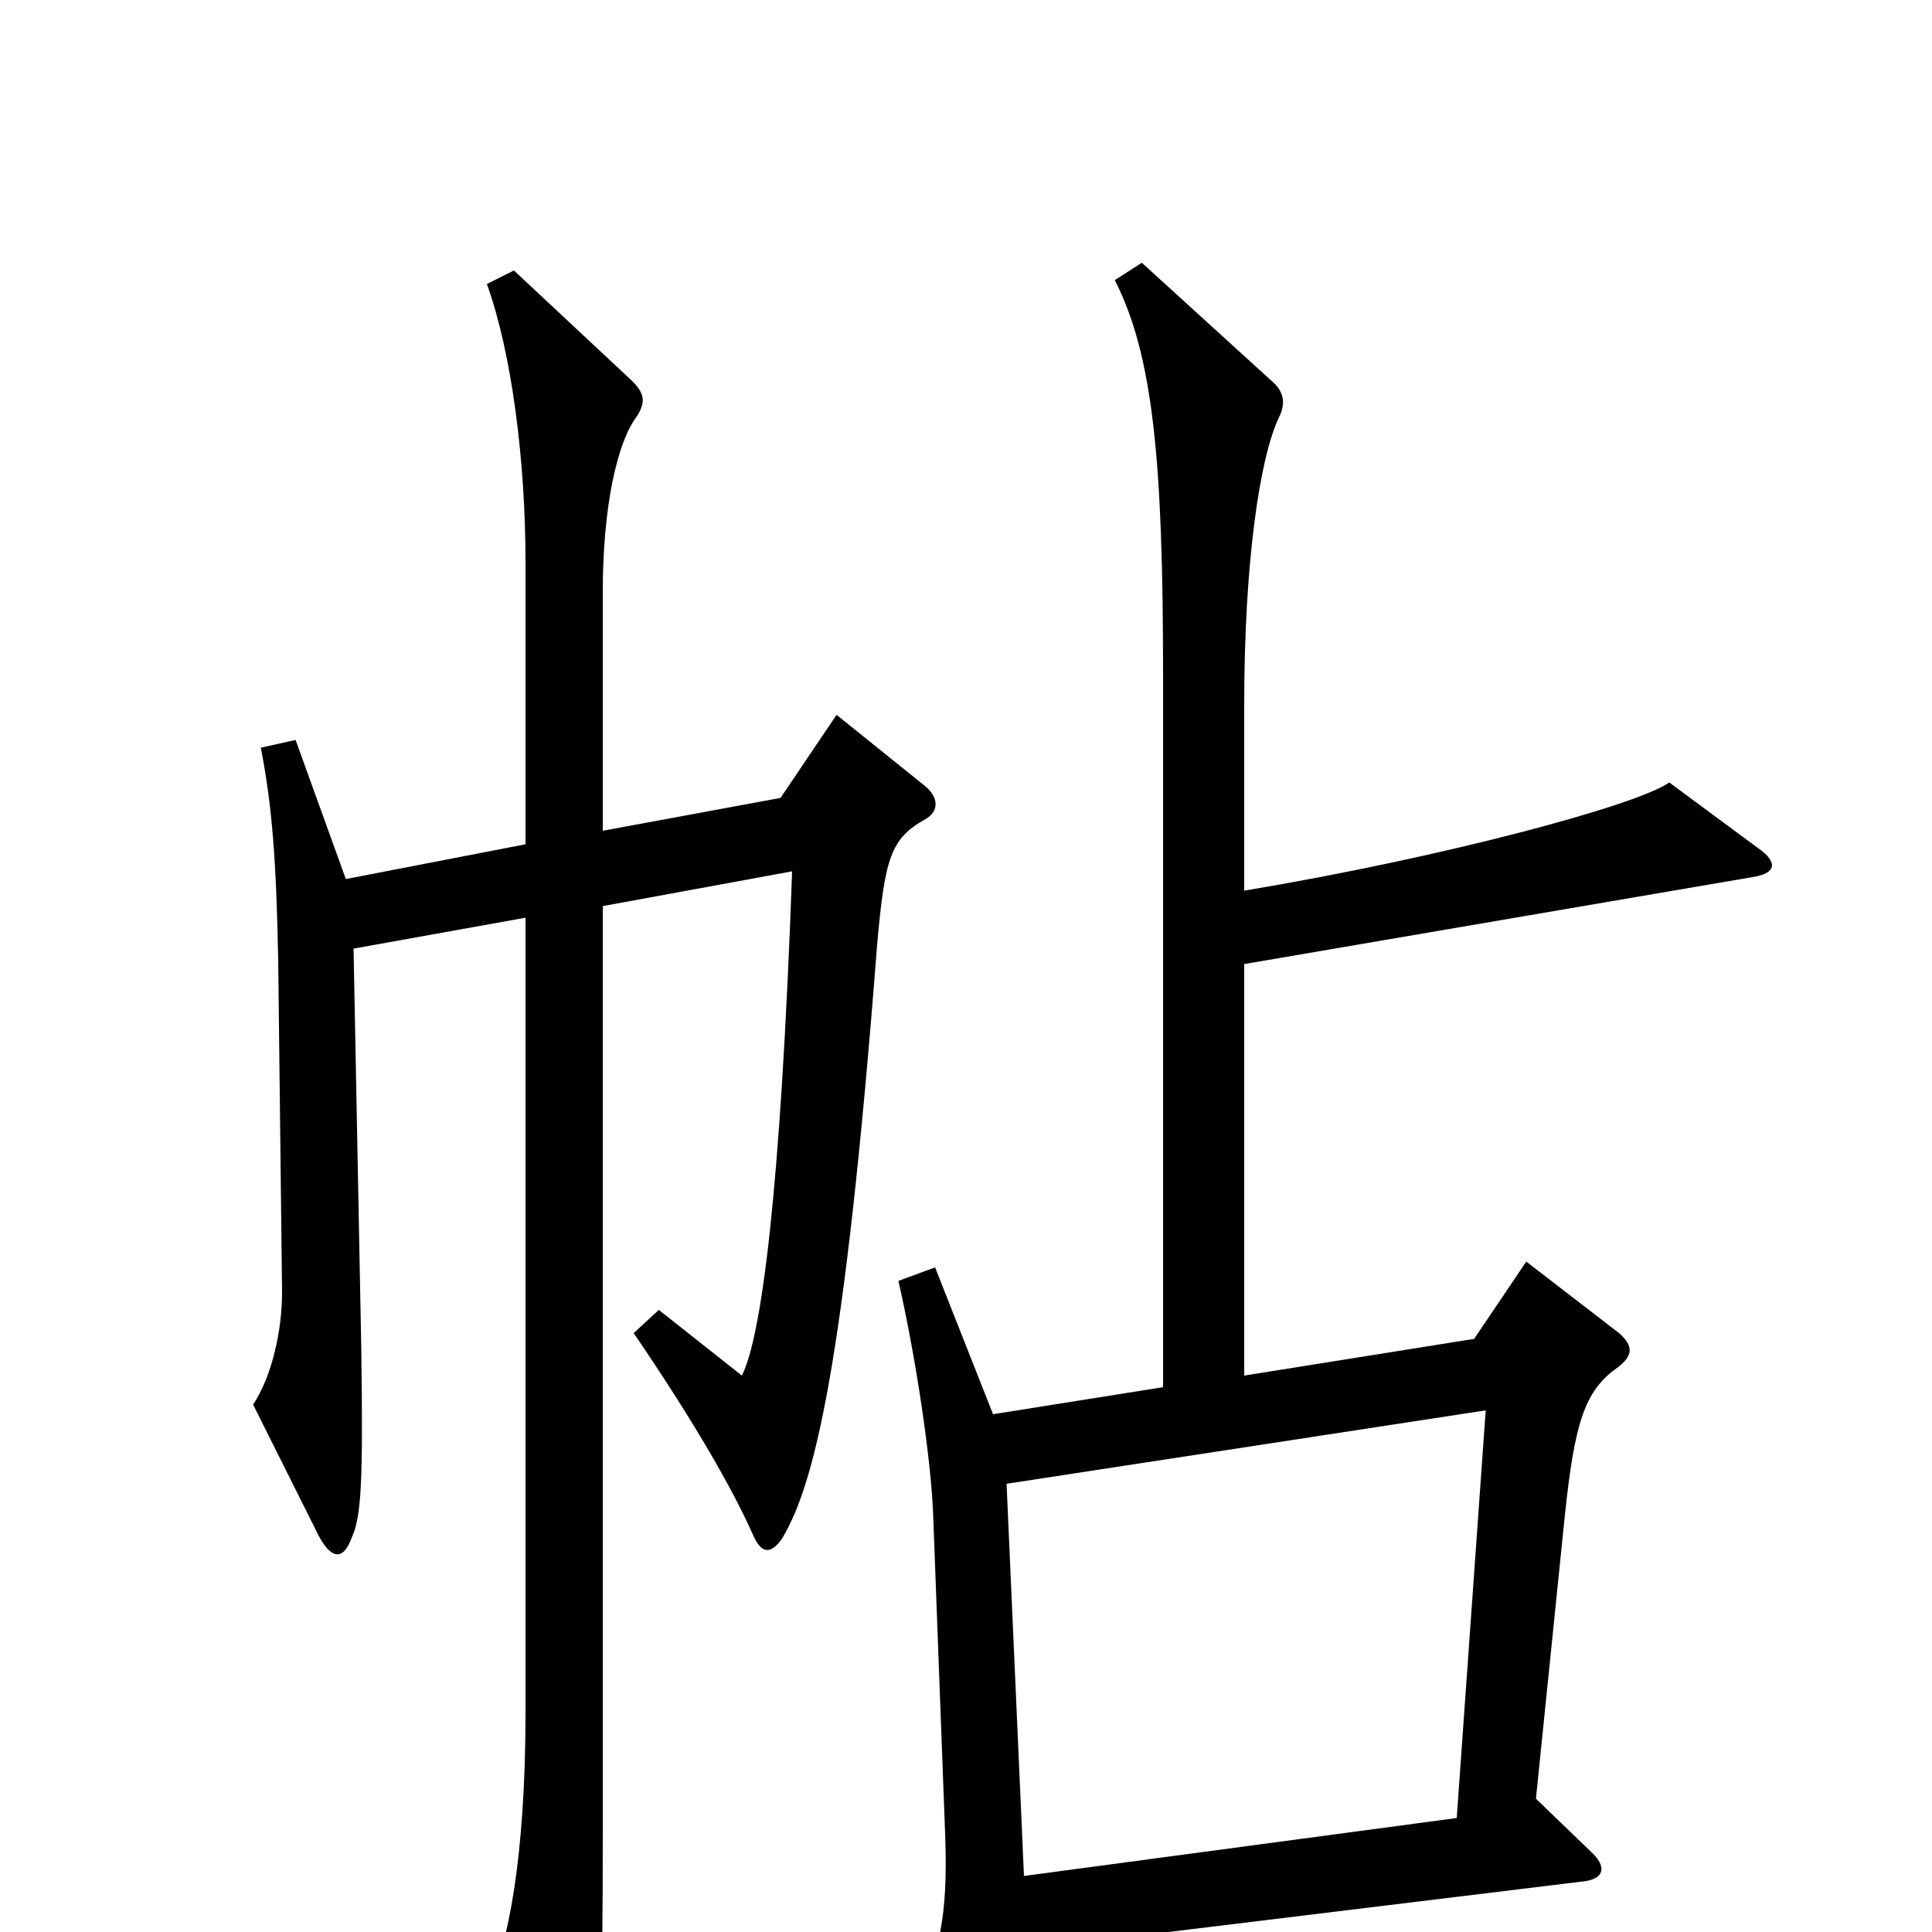 <svg xmlns="http://www.w3.org/2000/svg" viewBox="0 -1000 1000 1000">
	<path fill="#000000" d="M910 -561L864 -595C847 -583 746 -556 644 -539V-635C644 -709 652 -763 662 -784C666 -792 664 -798 658 -803L591 -864L577 -855C597 -816 602 -760 602 -651V-282L514 -268L484 -344L465 -337C474 -298 482 -244 483 -216L489 -56C491 -12 487 6 478 27L512 95C518 106 525 106 527 96C532 71 533 60 531 9L818 -26C831 -27 832 -34 823 -42L795 -69L810 -216C815 -263 820 -280 837 -292C845 -298 846 -303 838 -310L790 -347L763 -307L644 -288V-501L907 -546C920 -548 920 -554 910 -561ZM479 -576C486 -580 486 -587 479 -593L433 -630L404 -587L312 -570V-694C312 -736 319 -771 330 -785C334 -792 334 -796 327 -803L266 -860L252 -853C265 -817 272 -761 272 -709V-563L179 -545L153 -617L135 -613C141 -582 143 -554 144 -503L146 -331C146 -312 141 -288 131 -273L165 -205C172 -192 178 -193 182 -204C187 -215 188 -232 187 -302L183 -509L272 -525V-113C272 -40 263 9 252 28L289 96C296 108 302 108 304 97C311 64 312 46 312 -56V-531L410 -549C404 -381 394 -308 384 -288L341 -322L328 -310C358 -266 379 -230 390 -205C394 -196 399 -195 405 -204C421 -231 437 -290 454 -511C458 -556 461 -566 479 -576ZM769 -270L754 -59L530 -29L521 -232Z"/>
</svg>